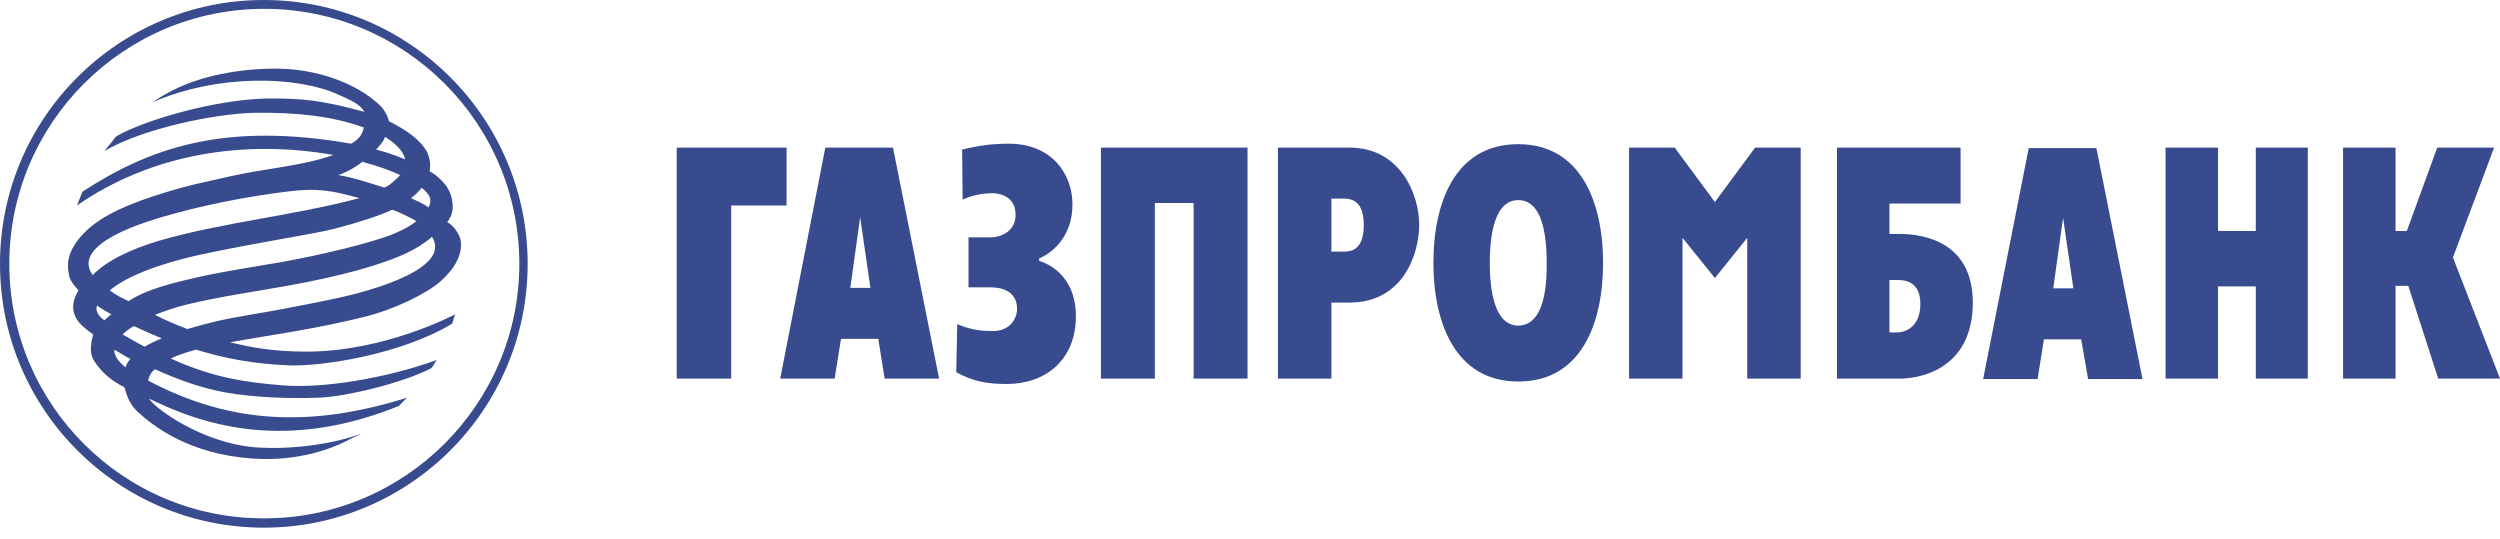<svg width="218" height="47" viewBox="0 0 218 47" fill="none" xmlns="http://www.w3.org/2000/svg">
<path fill-rule="evenodd" clip-rule="evenodd" d="M0 23.006C0 35.706 10.306 46.012 23.006 46.012C35.706 46.012 46.012 35.706 46.012 23.006C46.012 10.306 35.706 0 23.006 0C10.306 0 0 10.306 0 23.006ZM0.812 23.006C0.812 10.733 10.776 0.77 23.049 0.77C35.321 0.77 45.285 10.733 45.285 23.006C45.285 35.236 35.321 45.199 23.049 45.199C10.776 45.242 0.812 35.279 0.812 23.006Z" fill="#384B8E"/>
<path fill-rule="evenodd" clip-rule="evenodd" d="M7.184 16.72C13.085 12.871 19.585 10.605 30.617 12.529C31.216 12.187 31.558 11.845 31.729 11.118C28.992 10.135 25.999 9.793 22.151 9.835C18.687 9.921 12.444 11.204 9.108 13.171L10.135 11.888C12.486 10.52 18.559 8.723 23.091 8.595C26.299 8.552 27.966 8.723 31.772 9.75C31.43 9.108 30.66 8.766 29.506 8.253C25.828 6.585 18.901 6.457 13.256 8.937C13.983 8.467 14.667 8.039 15.608 7.612C17.49 6.756 20.526 5.944 24.331 5.987C27.368 6.029 31.002 7.099 33.226 9.279C33.611 9.707 33.825 10.177 33.91 10.562C35.663 11.46 36.69 12.273 37.246 13.256C37.459 13.769 37.588 14.325 37.459 14.924C38.186 15.352 38.528 15.736 38.913 16.207C39.17 16.592 39.384 17.062 39.426 17.49C39.512 18.046 39.555 18.644 38.999 19.371C39.597 19.671 40.068 20.483 40.153 20.868C40.41 22.194 39.597 23.476 38.443 24.503C37.16 25.657 34.295 26.983 31.986 27.581C27.368 28.736 23.305 29.249 20.055 29.848C21.509 30.19 23.476 30.66 26.726 30.66C33.611 30.66 39.683 27.41 39.683 27.41C39.683 27.41 39.555 27.838 39.426 28.223C35.065 30.874 28.095 31.986 25.144 31.858C22.108 31.729 19.585 31.259 17.105 30.489C16.335 30.703 15.608 30.917 14.881 31.259C18.644 32.969 21.509 33.354 24.759 33.611C28.052 33.867 33.483 33.055 38.101 31.387C37.887 31.601 37.801 31.943 37.588 32.114C35.236 33.354 30.233 34.594 27.752 34.68C25.272 34.766 22.236 34.68 19.585 34.21C17.319 33.782 15.437 33.055 13.513 32.2C13.171 32.456 13 32.798 12.914 33.183C20.312 37.117 27.41 37.203 35.492 34.68L34.765 35.407C25.871 38.999 18.944 37.588 13.556 35.022C13.384 34.937 13.171 34.851 13 34.766C13.513 35.621 17.618 38.614 22.193 38.999C25.358 39.255 29.206 38.7 31.515 37.801L30.147 38.486C29.035 39.042 26.085 40.282 21.98 39.982C16.506 39.597 13.427 37.203 12.016 35.92C11.375 35.321 11.075 34.637 10.861 33.782C9.621 33.141 8.852 32.456 8.21 31.473C7.825 30.874 7.911 30.233 7.996 29.677L8.125 29.164C7.526 28.736 6.927 28.266 6.671 27.795C6.115 26.812 6.457 25.999 6.842 25.315C6.5 24.93 6.2 24.588 6.072 24.203C5.944 23.733 5.901 23.305 5.944 22.835C6.029 22.022 6.5 21.253 7.056 20.611C8.253 19.243 10.135 18.174 13.384 17.105C16.549 16.078 17.789 15.908 20.184 15.352C22.963 14.71 26.299 14.496 29.078 13.513C21.338 12.144 13.256 13.384 6.714 17.917L7.184 16.72ZM33.568 11.931C33.483 12.316 33.055 12.743 32.798 13.042C33.654 13.256 34.509 13.556 35.321 13.898C35.193 13.128 34.338 12.401 33.568 11.931ZM9.707 27.41C9.194 27.111 8.852 26.94 8.467 26.641C8.253 27.111 8.681 27.667 9.108 27.924C9.279 27.753 9.493 27.581 9.707 27.41ZM35.834 17.276C36.39 17.532 36.904 17.746 37.374 18.088C37.716 17.404 37.502 16.977 36.775 16.378C36.519 16.72 36.176 17.019 35.834 17.276ZM34.167 18.302C33.055 18.815 31.387 19.371 29.078 19.97C27.197 20.44 22.535 21.124 17.532 22.194C15.95 22.536 11.674 23.562 9.579 25.315C10.177 25.785 10.519 25.914 11.204 26.256C12.059 25.7 13.256 25.187 15.009 24.716C18.088 23.904 20.355 23.562 23.134 23.091C25.871 22.664 31.002 21.595 33.867 20.569C34.808 20.226 35.663 19.799 36.305 19.286C36.091 19.115 34.252 18.217 34.167 18.302ZM12.615 30.233C13.042 29.976 13.556 29.72 14.111 29.506C13.299 29.164 12.486 28.822 11.674 28.437C11.289 28.651 10.947 28.907 10.691 29.164C11.332 29.506 11.931 29.891 12.615 30.233ZM9.964 30.489C9.964 31.002 10.263 31.473 10.947 32.029C11.033 31.729 11.161 31.558 11.375 31.302C10.861 31.045 10.434 30.746 9.964 30.489ZM13.855 20.996C19.457 19.371 25.358 18.858 31.344 17.276C28.992 16.634 27.752 16.378 25.272 16.677C21.68 17.105 17.746 17.875 14.368 18.858C13.042 19.243 6.072 21.21 8.082 23.989C8.082 24.032 9.279 22.364 13.855 20.996ZM34.894 15.266C33.996 14.838 32.841 14.454 31.601 14.111C31.045 14.539 30.446 14.924 29.506 15.266C31.002 15.523 32.157 15.95 33.44 16.335C33.696 16.463 34.723 15.48 34.894 15.266ZM37.673 20.654C37.502 20.782 37.331 20.953 37.117 21.082C35.834 22.065 33.825 22.835 31.045 23.605C25.272 25.144 21.082 25.401 16.292 26.555C15.351 26.769 14.411 27.111 13.513 27.453C14.411 27.924 15.351 28.308 16.335 28.693C18.259 28.137 19.2 27.881 22.022 27.41C23.091 27.239 26.384 26.641 28.779 26.128C33.055 25.272 39.341 23.262 37.673 20.654Z" fill="#384B8E"/>
<path fill-rule="evenodd" clip-rule="evenodd" d="M68.034 33.012H72.781L73.337 29.549H76.586L77.142 33.012H81.889L77.869 12.871H71.968L68.034 33.012ZM75.004 18.944L75.902 25.101H74.149L75.004 18.944Z" fill="#384B8E"/>
<path fill-rule="evenodd" clip-rule="evenodd" d="M86.422 20.697C87.191 20.697 88.56 20.226 88.56 18.73C88.56 16.976 86.935 16.848 86.507 16.848C85.951 16.848 84.968 16.934 83.941 17.404L83.899 13.042C85.481 12.658 86.635 12.529 87.961 12.529C91.767 12.529 93.52 15.223 93.52 17.832C93.52 20.397 92.023 21.937 90.612 22.535V22.749C91.981 23.177 93.819 24.503 93.819 27.581C93.819 31.387 91.168 33.483 87.79 33.483C85.951 33.483 84.797 33.226 83.385 32.456L83.471 28.265C84.797 28.821 85.695 28.864 86.593 28.864C88.089 28.864 88.688 27.752 88.688 26.94C88.688 25.828 87.961 25.058 86.379 25.058H84.454V20.697H86.422Z" fill="#384B8E"/>
<path fill-rule="evenodd" clip-rule="evenodd" d="M108.786 33.012H104.082V17.703H100.704V33.012H96V12.871H108.786V33.012Z" fill="#384B8E"/>
<path fill-rule="evenodd" clip-rule="evenodd" d="M111.437 33.012H116.098V26.384H117.681C122.299 26.384 123.753 22.236 123.753 19.585C123.753 16.977 122.128 12.871 117.681 12.871H111.437V33.012ZM116.098 17.319H117.21C118.279 17.319 118.921 17.96 118.921 19.628C118.921 21.809 117.809 21.937 117.21 21.937H116.098V17.319Z" fill="#384B8E"/>
<path fill-rule="evenodd" clip-rule="evenodd" d="M132.391 33.269C137.95 33.269 139.788 28.095 139.788 22.92C139.788 17.746 137.907 12.572 132.391 12.572C126.832 12.572 124.993 17.746 124.993 22.92C124.993 28.095 126.874 33.269 132.391 33.269ZM132.391 28.394C130.766 28.394 129.91 26.47 129.91 22.92C129.91 19.371 130.766 17.447 132.391 17.447C134.058 17.447 134.871 19.371 134.871 22.92C134.914 26.47 134.058 28.394 132.391 28.394Z" fill="#384B8E"/>
<path fill-rule="evenodd" clip-rule="evenodd" d="M160.143 33.012H165.745C166.942 33.012 171.988 32.499 172.031 26.427C172.031 21.295 168.097 20.397 165.574 20.397H164.761V17.746H170.962V12.871H160.186V33.012H160.143ZM164.761 28.993V24.417H165.446C166.001 24.417 167.455 24.46 167.455 26.512C167.455 28.651 165.959 28.993 165.446 28.993H164.761Z" fill="#384B8E"/>
<path fill-rule="evenodd" clip-rule="evenodd" d="M201.237 33.012H196.704V24.973H193.412V33.012H188.836V12.871H193.412V20.141H196.704V12.871H201.237V33.012Z" fill="#384B8E"/>
<path fill-rule="evenodd" clip-rule="evenodd" d="M217.487 12.871L213.895 22.45L218 33.012H212.612L210.003 24.93H208.892V33.012H204.316V12.871H208.892V20.141H209.875L212.526 12.871H217.487Z" fill="#384B8E"/>
<path fill-rule="evenodd" clip-rule="evenodd" d="M59.011 12.871H68.59V17.917H63.758V33.012H59.011V12.871Z" fill="#384B8E"/>
<path fill-rule="evenodd" clip-rule="evenodd" d="M152.36 33.012V20.739L149.538 24.246L146.716 20.739V33.012H142.055V12.871H146.032L149.538 17.618L153.045 12.871H157.021V33.012H152.36Z" fill="#384B8E"/>
<path fill-rule="evenodd" clip-rule="evenodd" d="M172.929 33.055H177.676L178.231 29.591H181.481L182.08 33.055H186.827L182.807 12.914H176.906L172.929 33.055ZM179.899 18.986L180.797 25.144H179.044L179.899 18.986Z" fill="#384B8E"/>
</svg>
